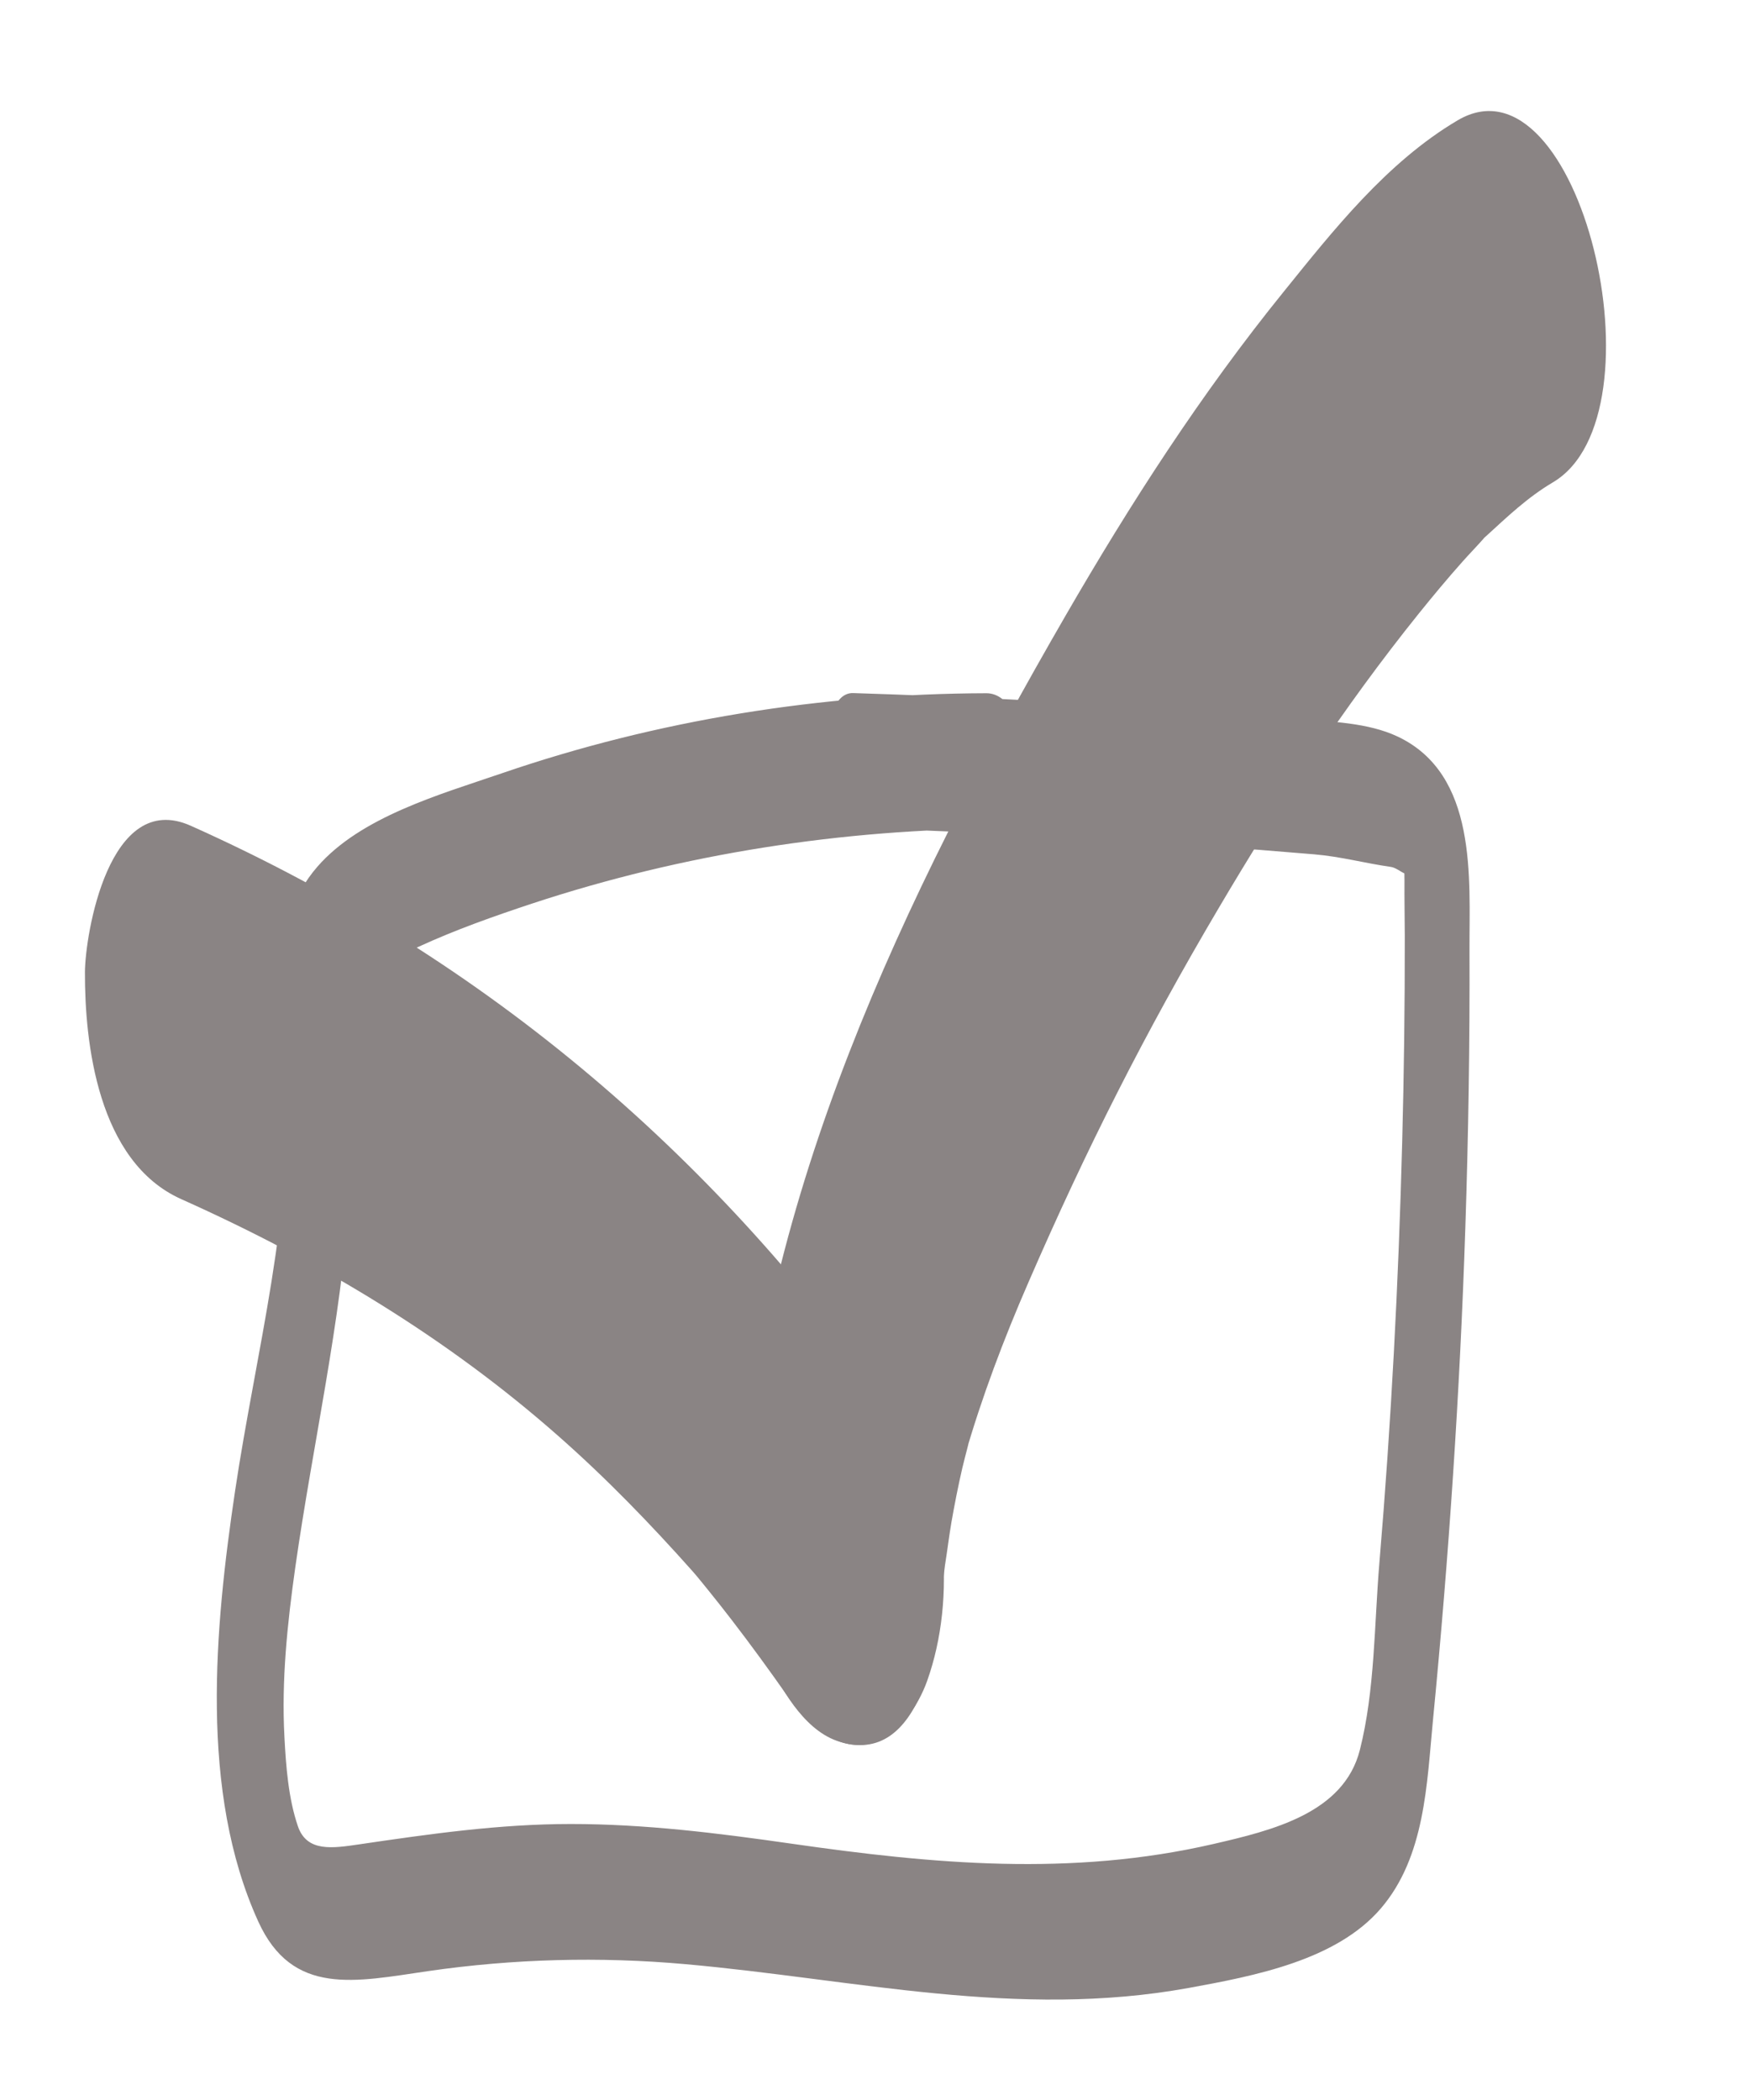 <svg width="45" height="54" viewBox="0 0 45 54" fill="none" xmlns="http://www.w3.org/2000/svg">
<g filter="url(#filter0_d_95_30)">
<path d="M25.363 16.826C21.123 16.838 16.899 17.513 12.9 18.886C11.306 19.432 9.277 20.003 8.161 21.287C6.868 22.777 7.239 24.767 7.35 26.518C7.577 30.146 6.577 33.766 6.044 37.344C5.521 40.858 5.122 45.069 6.64 48.408C7.52 50.345 9.142 49.956 11.008 49.686C13.199 49.368 15.425 49.31 17.624 49.507C21.993 49.898 26.148 50.921 30.565 50.119C32.258 49.81 34.359 49.41 35.504 48.078C36.649 46.747 36.69 44.86 36.847 43.241C37.257 39.025 37.541 34.799 37.68 30.571C37.759 28.188 37.796 25.802 37.787 23.419C37.781 21.584 38.003 18.909 35.933 17.937C35.175 17.581 34.226 17.558 33.399 17.489C32.177 17.386 30.953 17.291 29.729 17.209C27.137 17.029 24.538 16.905 21.939 16.822C20.909 16.79 21.098 20.266 22.337 20.305C26.163 20.427 29.985 20.644 33.798 20.969C34.476 21.026 35.102 21.198 35.759 21.291C35.889 21.308 36.009 21.414 36.124 21.464C36.119 21.386 36.115 21.309 36.11 21.231C36.111 21.368 36.112 21.503 36.115 21.64C36.112 22.116 36.121 22.593 36.123 23.069C36.125 24.84 36.103 26.611 36.056 28.382C35.962 31.987 35.773 35.592 35.47 39.187C35.337 40.758 35.358 42.459 34.968 43.998C34.557 45.624 32.714 46.068 31.202 46.417C27.548 47.26 23.993 46.933 20.339 46.407C18.459 46.137 16.579 45.902 14.671 45.903C12.827 45.904 11.054 46.159 9.238 46.426C8.565 46.524 7.893 46.637 7.661 45.963C7.415 45.246 7.353 44.414 7.314 43.663C7.235 42.206 7.39 40.74 7.594 39.296C8.045 36.13 8.768 33.005 8.984 29.813C9.044 28.927 9.055 28.042 9.015 27.154C8.983 26.429 8.662 25.368 8.97 24.688C9.263 24.039 10.137 23.632 10.771 23.342C11.709 22.91 12.699 22.56 13.684 22.234C17.572 20.951 21.658 20.319 25.761 20.305C26.821 20.305 26.583 16.822 25.363 16.826Z" fill="#8A8484"/>
<path d="M24.234 39.999C24.25 39.735 24.268 39.468 24.292 39.203C24.236 39.756 24.237 39.773 24.299 39.253C24.358 38.886 24.402 38.519 24.464 38.152C24.546 37.683 24.638 37.213 24.746 36.746C24.819 36.435 25.015 35.728 24.811 36.435C25.248 34.921 25.808 33.438 26.446 31.973C27.93 28.553 29.438 25.567 31.34 22.347C32.874 19.747 34.545 17.188 36.481 14.78C36.844 14.329 37.215 13.883 37.603 13.447C37.775 13.253 37.959 13.065 38.131 12.871C38.549 12.39 37.651 13.302 38.22 12.781C38.76 12.288 39.278 11.79 39.932 11.403C42.867 9.668 40.613 0.243 37.481 2.095C35.651 3.176 34.257 4.958 33.019 6.489C30.879 9.131 29.061 11.959 27.403 14.826C23.153 22.179 19.594 29.755 19.043 37.923C18.962 39.121 19.245 40.561 19.74 41.674C20.04 42.348 20.638 43.453 21.517 43.763C23.753 44.546 24.167 40.975 24.234 39.999Z" fill="#8A8484"/>
<path d="M4.661 29.835C8.274 31.453 11.529 33.432 14.356 35.925C15.597 37.018 16.727 38.188 17.805 39.399C18.079 39.718 18.087 39.726 17.828 39.421C17.962 39.584 18.097 39.747 18.229 39.912C18.426 40.156 18.62 40.402 18.811 40.65C19.31 41.298 19.788 41.956 20.254 42.62C20.622 43.145 21.333 43.958 22.214 43.863C23.076 43.77 23.626 42.823 23.838 42.232C24.605 40.09 24.369 37.212 23.028 35.299C18.562 28.931 12.69 23.72 4.906 20.234C2.795 19.29 2.19 23.046 2.184 23.996C2.178 25.802 2.506 28.871 4.661 29.835Z" fill="#8A8484"/>
</g>
<defs>
<filter id="filter0_d_95_30" x="0.184" y="0.855" width="43.113" height="52.563" filterUnits="userSpaceOnUse" color-interpolation-filters="sRGB">
<feFlood flood-opacity="0" result="BackgroundImageFix"/>
<feColorMatrix in="SourceAlpha" type="matrix" values="0 0 0 0 0 0 0 0 0 0 0 0 0 0 0 0 0 0 127 0" result="hardAlpha"/>
<feOffset dy="1"/>
<feGaussianBlur stdDeviation="1"/>
<feComposite in2="hardAlpha" operator="out"/>
<feColorMatrix type="matrix" values="0 0 0 0 0 0 0 0 0 0 0 0 0 0 0 0 0 0 0.25 0"/>
<feBlend mode="normal" in2="BackgroundImageFix" result="effect1_dropShadow_95_30"/>
<feBlend mode="normal" in="SourceGraphic" in2="effect1_dropShadow_95_30" result="shape"/>
</filter>
</defs>
</svg>
